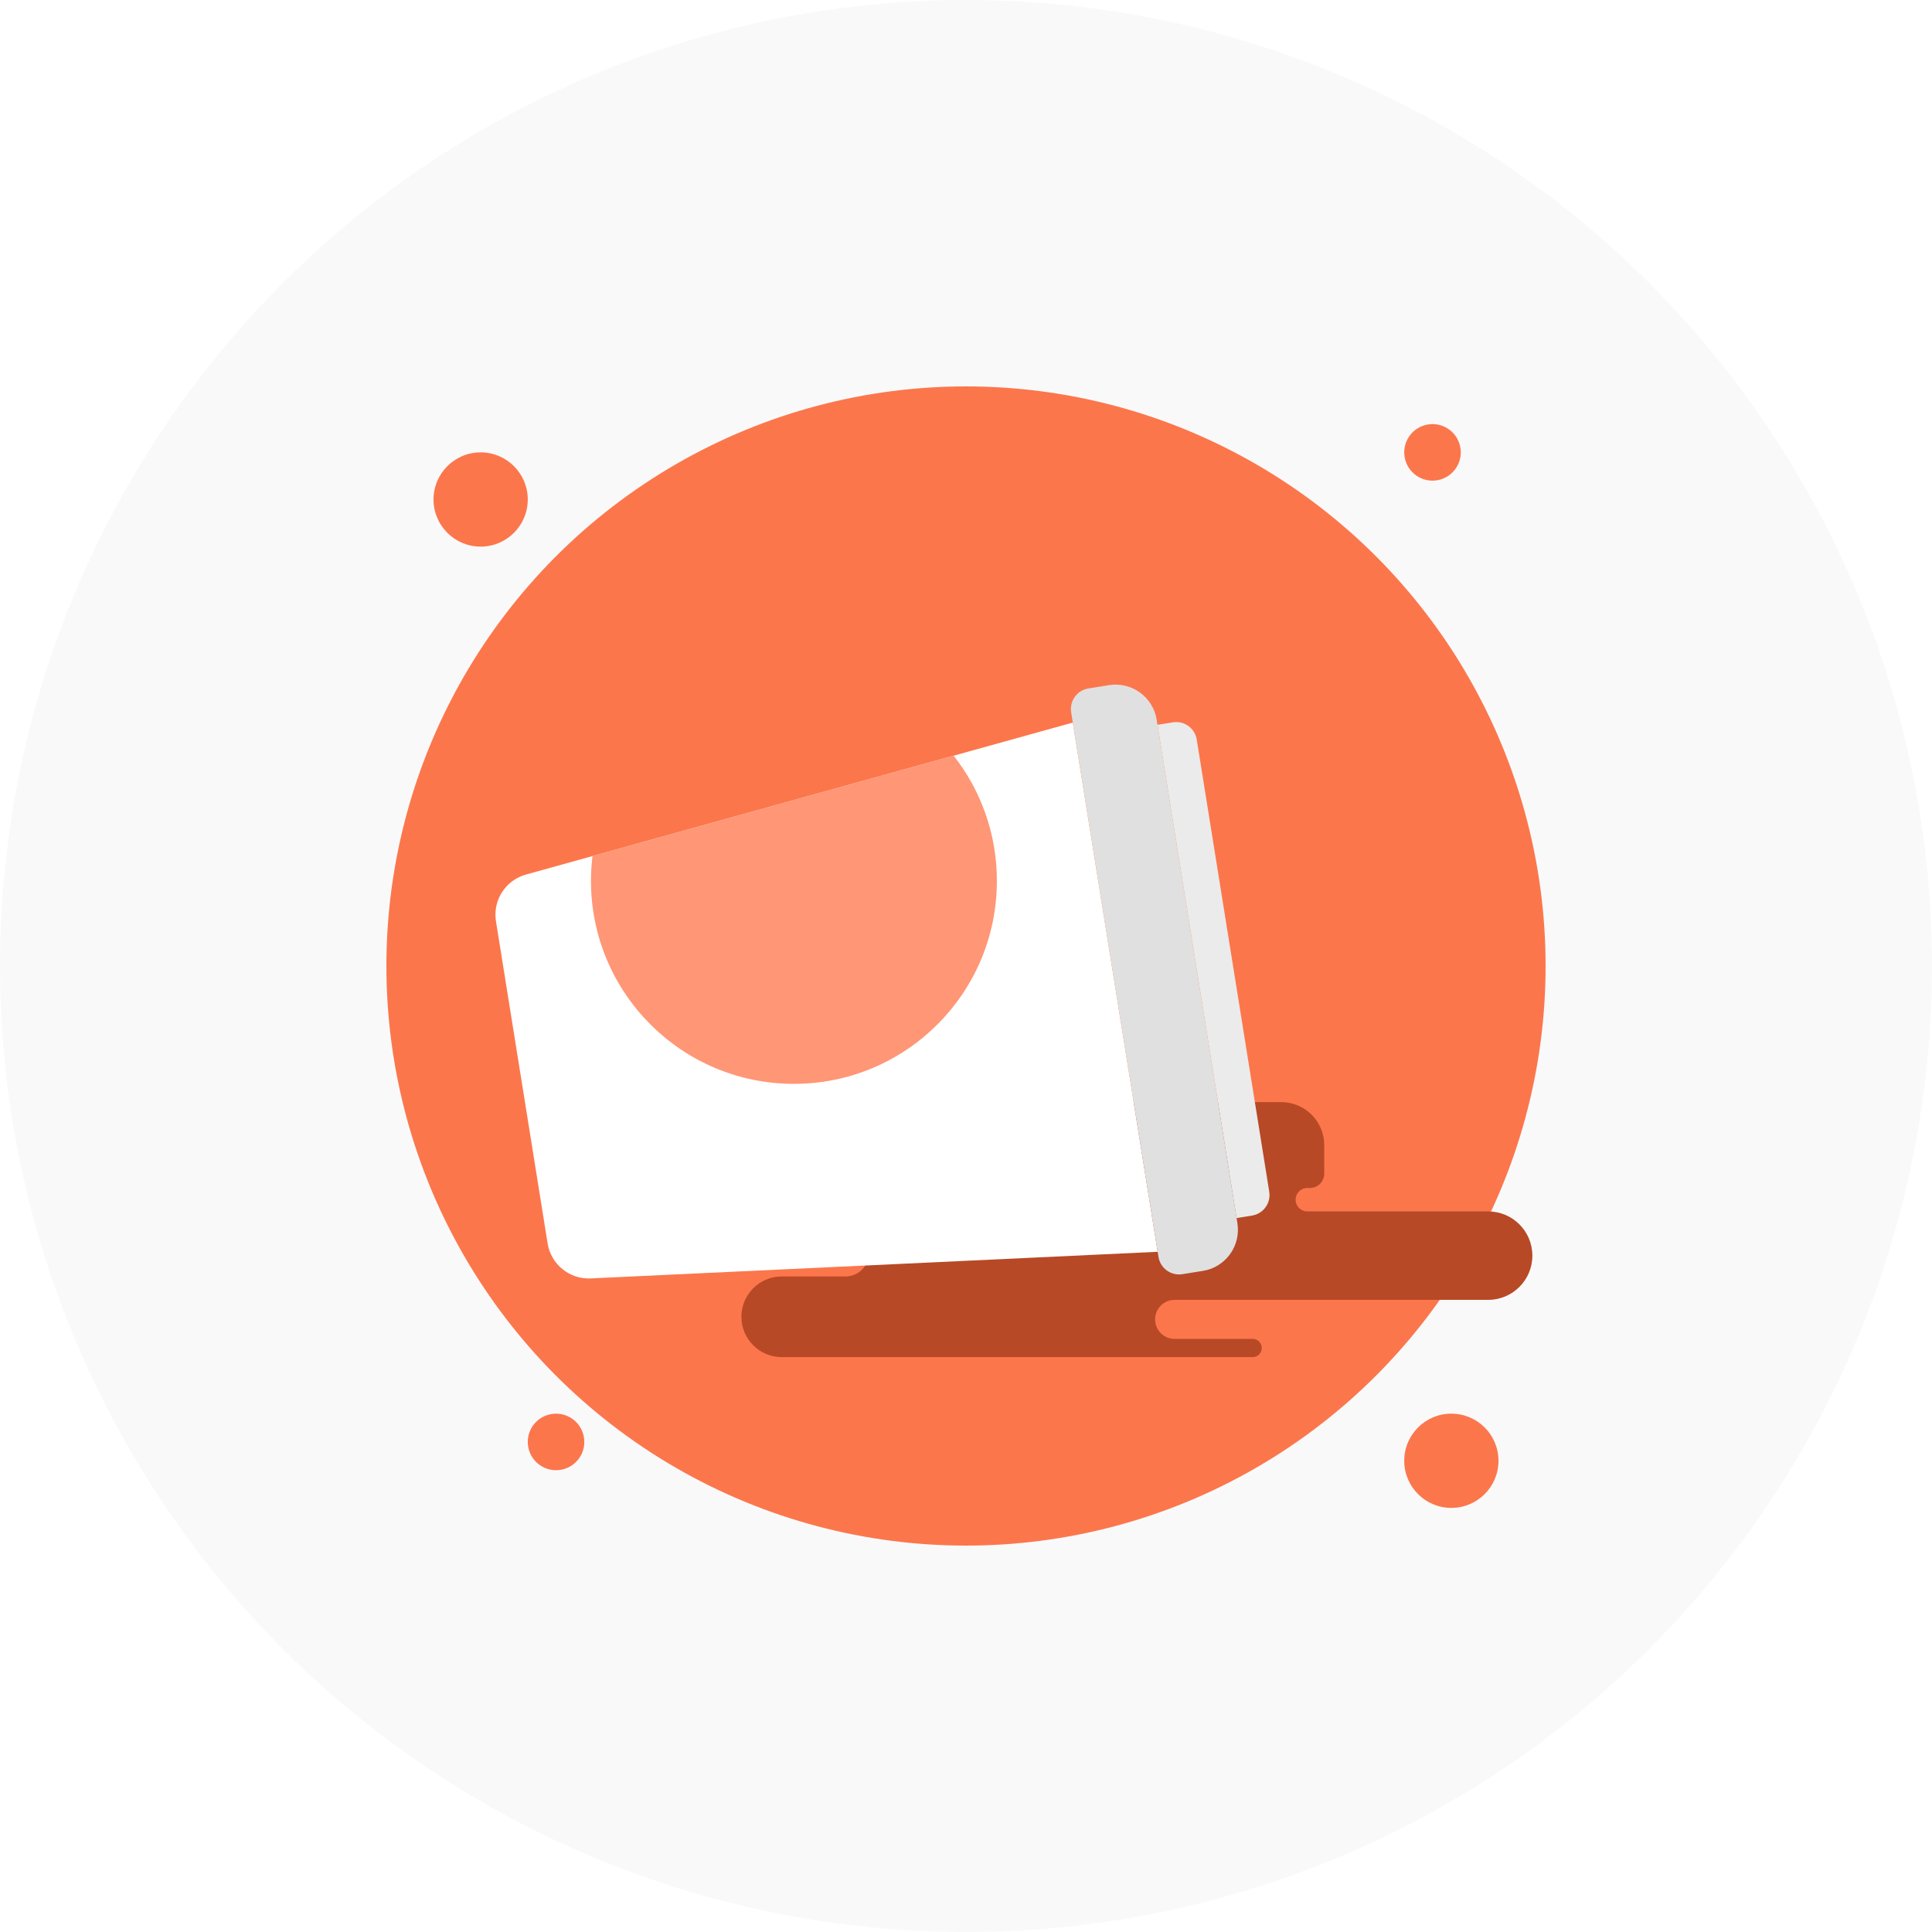 <svg width="205" height="205" viewBox="0 0 205 205" fill="none" xmlns="http://www.w3.org/2000/svg">
<circle cx="102.5" cy="102.5" r="102.5" fill="#F9F9F9"/>
<circle cx="102.5" cy="102.5" r="61.5" fill="#FC764C"/>
<circle cx="51" cy="53" r="5" fill="#FC764C"/>
<circle cx="152" cy="48" r="3" fill="#FC764C"/>
<circle cx="59" cy="153" r="3" fill="#FC764C"/>
<circle cx="154" cy="155" r="5" fill="#FC764C"/>
<path d="M89.712 130.472H67.764C64.028 130.472 61 127.444 61 123.708C61 119.973 64.028 116.944 67.764 116.944H135.955C138.471 116.944 140.51 118.984 140.51 121.5V124.536C140.51 125.375 139.83 126.055 138.992 126.055H138.716C138.03 126.055 137.473 126.611 137.473 127.297C137.473 127.983 138.03 128.54 138.716 128.54H157.903C160.495 128.54 162.596 130.641 162.596 133.233C162.596 135.825 160.495 137.926 157.903 137.926H124.636C123.492 137.926 122.565 138.853 122.565 139.997C122.565 141.14 123.492 142.067 124.636 142.067H132.918C133.452 142.067 133.884 142.5 133.884 143.034C133.884 143.567 133.452 144 132.918 144H82.948C80.585 144 78.669 142.084 78.669 139.721C78.669 137.357 80.585 135.441 82.948 135.441H89.712C91.084 135.441 92.197 134.329 92.197 132.957C92.197 131.585 91.084 130.472 89.712 130.472Z" fill="#B84926"/>
<g filter="url(#filter0_d_2582_13022)">
<path d="M113.833 68.67L55.804 84.798C53.638 85.4 52.269 87.533 52.625 89.753L58.106 123.936C58.462 126.156 60.429 127.755 62.675 127.649L122.837 124.824L113.833 68.67Z" fill="white"/>
<path d="M117.67 64.699C120.079 64.313 122.344 65.953 122.731 68.362L131.298 121.79C131.684 124.199 130.045 126.465 127.636 126.851L125.455 127.201C124.251 127.394 123.118 126.574 122.925 125.37L113.658 67.579C113.465 66.375 114.285 65.242 115.489 65.049L117.67 64.699Z" fill="#E0E0E0"/>
<path d="M124.454 68.645C125.658 68.451 126.791 69.271 126.984 70.476L134.677 118.452C134.871 119.657 134.051 120.79 132.846 120.983L131.211 121.245L122.818 68.907L124.454 68.645Z" fill="#EBEBEB"/>
<path fill-rule="evenodd" clip-rule="evenodd" d="M84.242 107.005C96.135 107.005 105.776 97.364 105.776 85.471C105.776 80.457 104.062 75.843 101.189 72.184L62.868 82.834C62.762 83.698 62.708 84.578 62.708 85.471C62.708 97.364 72.349 107.005 84.242 107.005Z" fill="#FF9675"/>
</g>
<defs>
<filter id="filter0_d_2582_13022" x="20.569" y="40.643" width="146.137" height="127.012" filterUnits="userSpaceOnUse" color-interpolation-filters="sRGB">
<feFlood flood-opacity="0" result="BackgroundImageFix"/>
<feColorMatrix in="SourceAlpha" type="matrix" values="0 0 0 0 0 0 0 0 0 0 0 0 0 0 0 0 0 0 127 0" result="hardAlpha"/>
<feOffset dy="8"/>
<feGaussianBlur stdDeviation="16"/>
<feComposite in2="hardAlpha" operator="out"/>
<feColorMatrix type="matrix" values="0 0 0 0 0 0 0 0 0 0 0 0 0 0 0 0 0 0 0.4 0"/>
<feBlend mode="normal" in2="BackgroundImageFix" result="effect1_dropShadow_2582_13022"/>
<feBlend mode="normal" in="SourceGraphic" in2="effect1_dropShadow_2582_13022" result="shape"/>
</filter>
</defs>
</svg>
